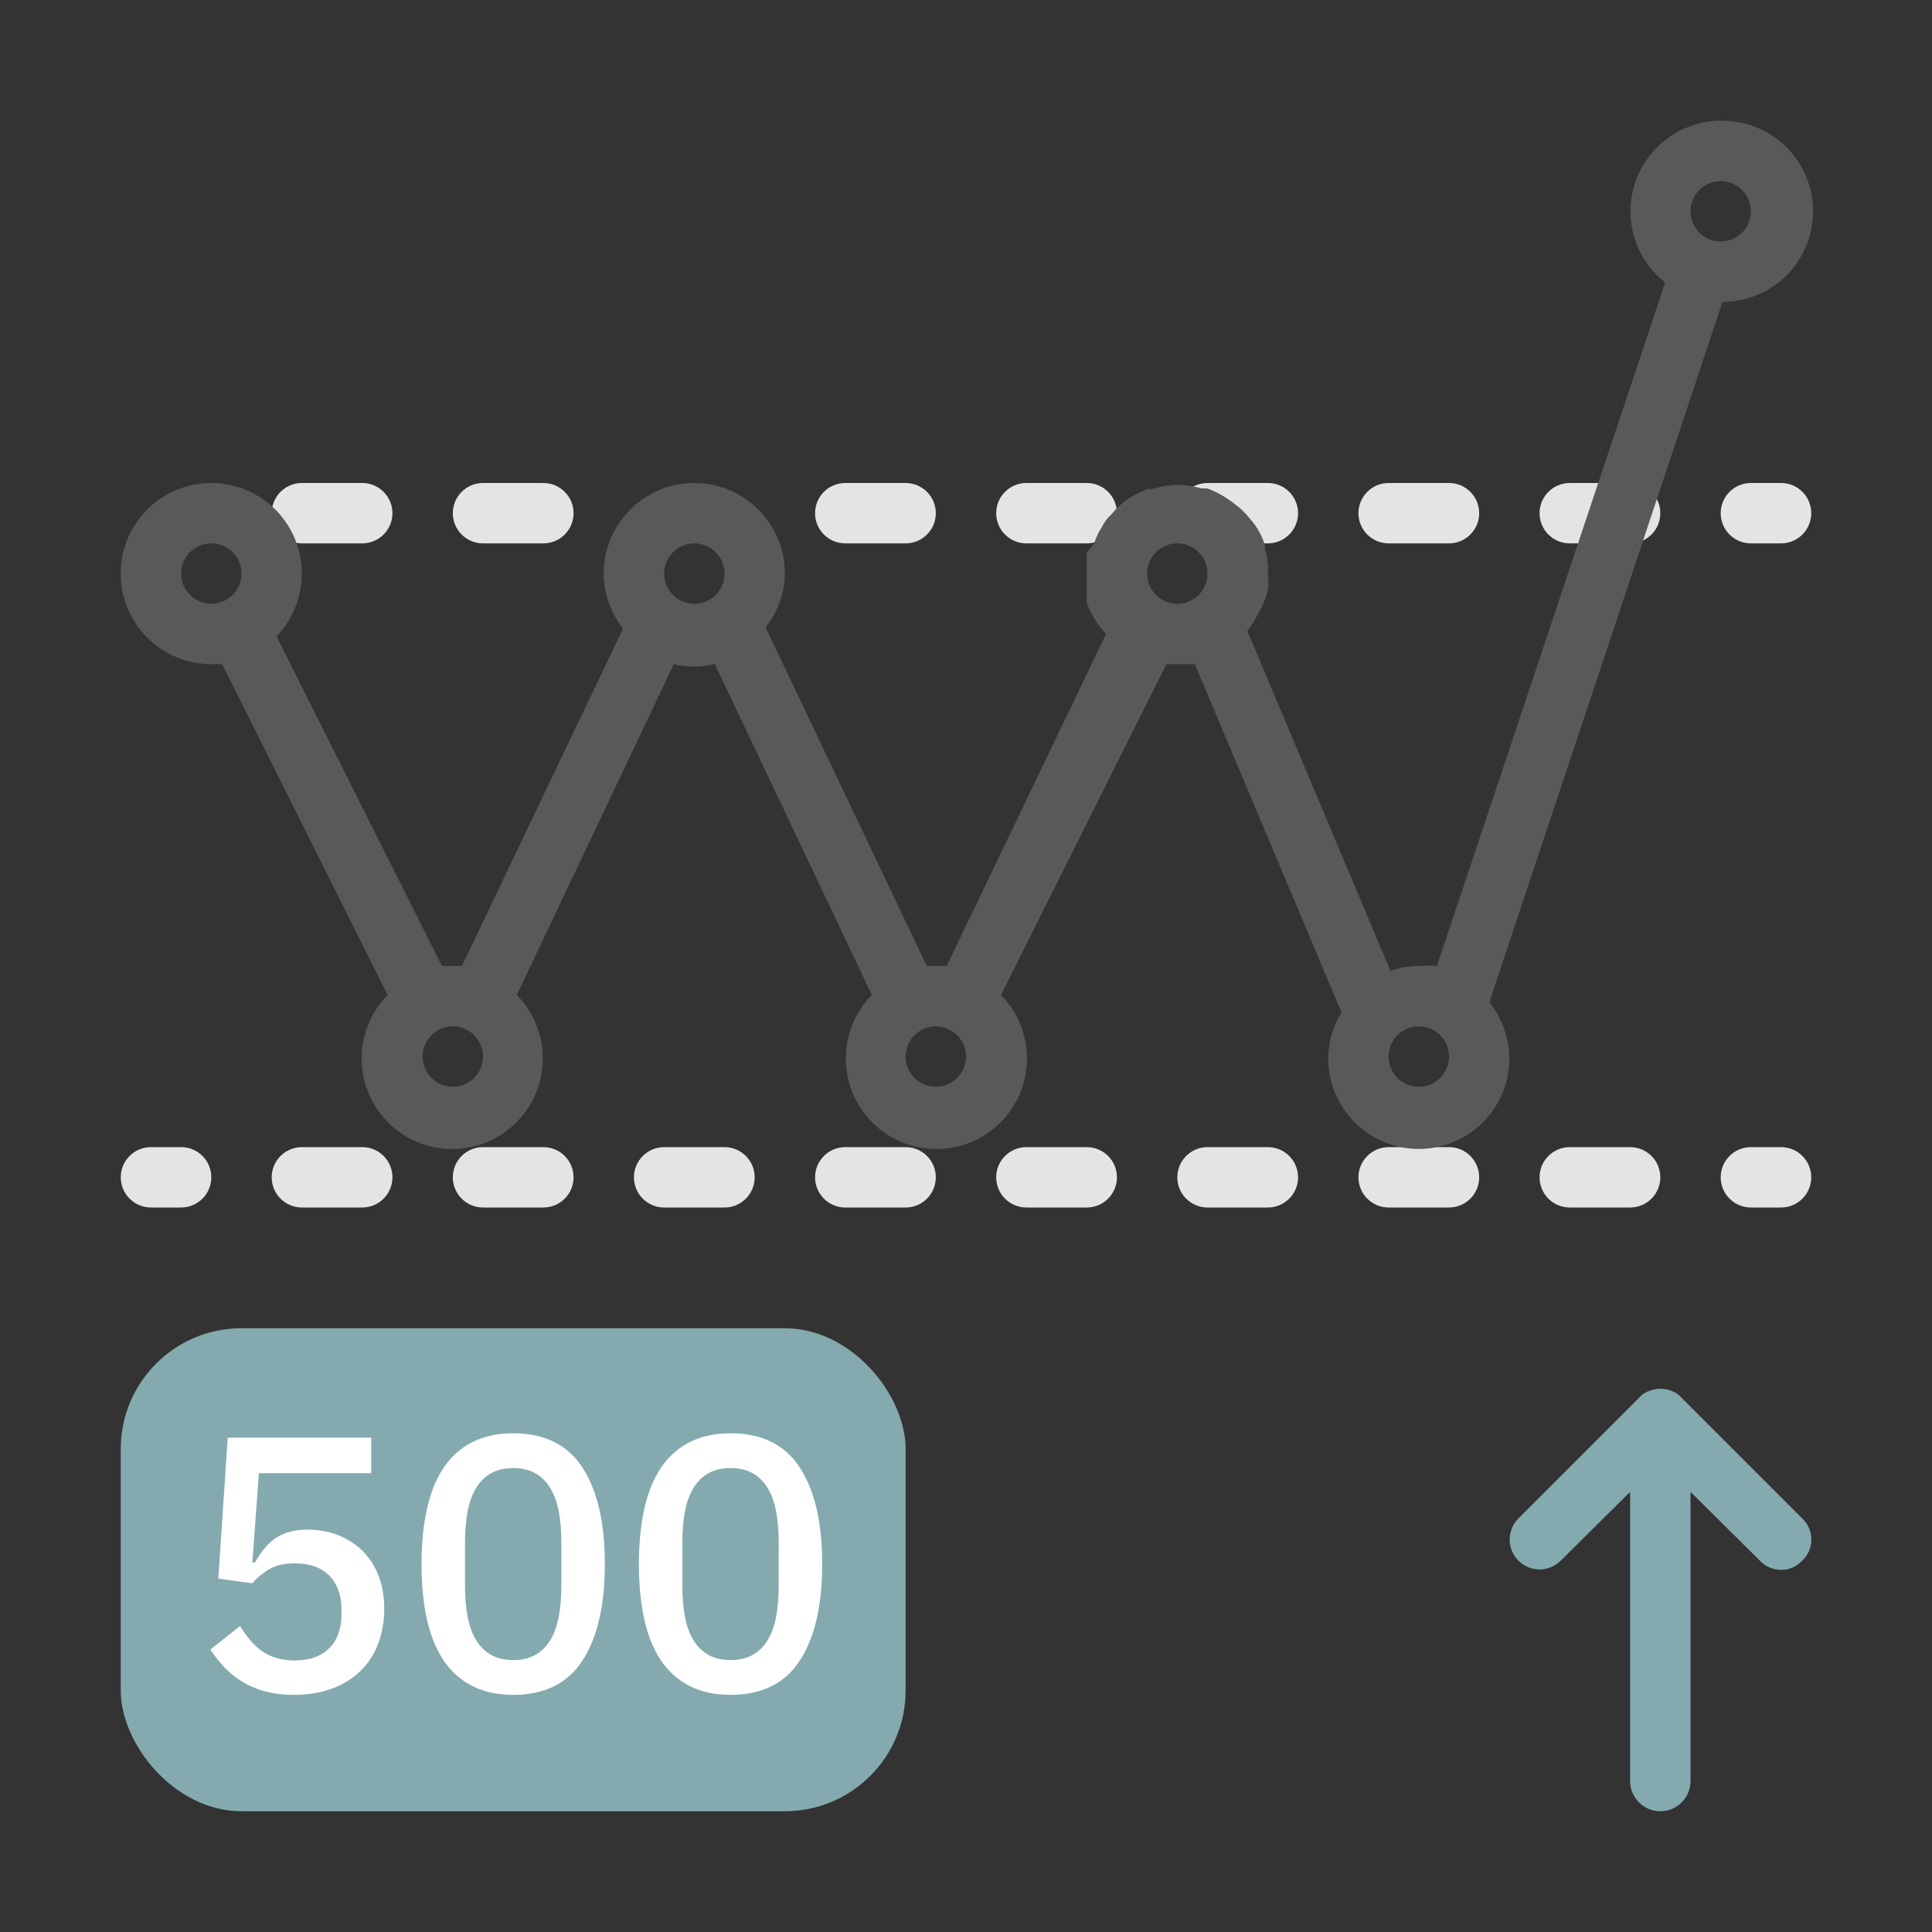 <svg xmlns="http://www.w3.org/2000/svg" width="32" height="32" viewBox="0 0 32 32">
    <rect x="0" y="0" width="32" height="32" fill="#333333" stroke="none"/>
    <g fill="none" fill-rule="evenodd">
        <g>
            <g>
                <g>
                    <g>
                        <g transform="translate(-24 -596) translate(0 120) translate(0 444) translate(0 28) translate(24 4)">
                            <path d="M0 0H32V32H0z"/>
                            <rect width="13" height="8" x="2" y="22" fill="#84AAAF" fill-rule="nonzero" rx="2"/>
                            <path fill="#FFF" fill-rule="nonzero" d="M6.148 24.4h-1.86l-.108 1.482h.042c.048-.084.098-.159.15-.225.052-.066.112-.123.18-.171.068-.048.146-.085.234-.111.088-.026.192-.039.312-.039.18 0 .347.03.501.09.154.06.288.146.402.258.114.112.203.249.267.411.064.162.096.345.096.549 0 .208-.033.4-.099.576-.066.176-.163.327-.291.453-.128.126-.285.224-.471.294-.186.07-.397.105-.633.105-.188 0-.354-.021-.498-.063-.144-.042-.271-.098-.381-.168-.11-.07-.206-.15-.288-.24-.082-.09-.155-.183-.219-.279l.492-.39c.052.084.106.16.162.228.056.068.12.128.192.18.072.052.153.092.243.12.09.028.193.042.309.042.248 0 .439-.068.573-.204.134-.136.201-.324.201-.564v-.072c0-.24-.067-.428-.201-.564-.134-.136-.325-.204-.573-.204-.18 0-.324.034-.432.102-.108.068-.2.144-.276.228l-.558-.078.156-2.334h2.376v.588zM8.5 28.072c-.26 0-.486-.049-.678-.147-.192-.098-.35-.239-.474-.423s-.216-.41-.276-.678c-.06-.268-.09-.574-.09-.918 0-.34.03-.645.09-.915s.152-.497.276-.681c.124-.184.282-.325.474-.423.192-.098.418-.147.678-.147.52 0 .903.19 1.149.57.246.38.369.912.369 1.596s-.123 1.216-.369 1.596c-.246.38-.629.57-1.149.57zm0-.576c.144 0 .267-.029.369-.087.102-.058.185-.141.249-.249.064-.108.11-.237.138-.387.028-.15.042-.317.042-.501v-.732c0-.184-.014-.351-.042-.501-.028-.15-.074-.279-.138-.387-.064-.108-.147-.191-.249-.249-.102-.058-.225-.087-.369-.087s-.267.029-.369.087c-.102.058-.185.141-.249.249-.064.108-.11.237-.138.387-.028.15-.042.317-.042.501v.732c0 .184.014.351.042.501.028.15.074.279.138.387.064.108.147.191.249.249.102.058.225.087.369.087zm3.6.576c-.26 0-.486-.049-.678-.147-.192-.098-.35-.239-.474-.423s-.216-.41-.276-.678c-.06-.268-.09-.574-.09-.918 0-.34.03-.645.09-.915s.152-.497.276-.681c.124-.184.282-.325.474-.423.192-.098.418-.147.678-.147.52 0 .903.19 1.149.57.246.38.369.912.369 1.596s-.123 1.216-.369 1.596c-.246.38-.629.57-1.149.57zm0-.576c.144 0 .267-.029.369-.087.102-.058.185-.141.249-.249.064-.108.11-.237.138-.387.028-.15.042-.317.042-.501v-.732c0-.184-.014-.351-.042-.501-.028-.15-.074-.279-.138-.387-.064-.108-.147-.191-.249-.249-.102-.058-.225-.087-.369-.087s-.267.029-.369.087c-.102.058-.185.141-.249.249-.064.108-.11.237-.138.387-.028.15-.042.317-.042.501v.732c0 .184.014.351.042.501.028.15.074.279.138.387.064.108.147.191.249.249.102.058.225.087.369.087z"/>
                            <path fill="#E4E4E4" fill-rule="nonzero" d="M29.5 20H29c-.276 0-.5-.224-.5-.5s.224-.5.5-.5h.5c.276 0 .5.224.5.5s-.224.5-.5.5zM27 20h-1c-.276 0-.5-.224-.5-.5s.224-.5.5-.5h1c.276 0 .5.224.5.5s-.224.5-.5.5zm-3 0h-1c-.276 0-.5-.224-.5-.5s.224-.5.5-.5h1c.276 0 .5.224.5.5s-.224.5-.5.5zm-3 0h-1c-.276 0-.5-.224-.5-.5s.224-.5.5-.5h1c.276 0 .5.224.5.5s-.224.5-.5.5zm-3 0h-1c-.276 0-.5-.224-.5-.5s.224-.5.5-.5h1c.276 0 .5.224.5.5s-.224.5-.5.5zm-3 0h-1c-.276 0-.5-.224-.5-.5s.224-.5.5-.5h1c.276 0 .5.224.5.5s-.224.5-.5.5zm-3 0h-1c-.276 0-.5-.224-.5-.5s.224-.5.5-.5h1c.276 0 .5.224.5.5s-.224.5-.5.5zm-3 0H8c-.276 0-.5-.224-.5-.5s.224-.5.5-.5h1c.276 0 .5.224.5.5s-.224.5-.5.5zm-3 0H5c-.276 0-.5-.224-.5-.5s.224-.5.5-.5h1c.276 0 .5.224.5.5s-.224.5-.5.5zM3 20h-.5c-.276 0-.5-.224-.5-.5s.224-.5.5-.5H3c.276 0 .5.224.5.5s-.224.5-.5.5zM29.5 9H29c-.276 0-.5-.224-.5-.5s.224-.5.5-.5h.5c.276 0 .5.224.5.5s-.224.5-.5.5zM27 9h-1c-.276 0-.5-.224-.5-.5s.224-.5.5-.5h1c.276 0 .5.224.5.5s-.224.5-.5.5zm-3 0h-1c-.276 0-.5-.224-.5-.5s.224-.5.5-.5h1c.276 0 .5.224.5.5s-.224.5-.5.5zm-3 0h-1c-.276 0-.5-.224-.5-.5s.224-.5.5-.5h1c.276 0 .5.224.5.5s-.224.5-.5.5zm-3 0h-1c-.276 0-.5-.224-.5-.5s.224-.5.5-.5h1c.276 0 .5.224.5.5s-.224.5-.5.5zm-3 0h-1c-.276 0-.5-.224-.5-.5s.224-.5.5-.5h1c.276 0 .5.224.5.5s-.224.5-.5.5zM9 9H8c-.276 0-.5-.224-.5-.5S7.724 8 8 8h1c.276 0 .5.224.5.5S9.276 9 9 9zM6 9H5c-.276 0-.5-.224-.5-.5S4.724 8 5 8h1c.276 0 .5.224.5.5S6.276 9 6 9z"/>
                            <path fill="#84AAAF" fill-rule="nonzero" d="M29.85 25.15l-2-2c-.042-.05-.098-.089-.16-.11-.122-.05-.258-.05-.38 0-.062.021-.118.06-.16.11l-2 2c-.193.193-.193.507 0 .7.193.193.507.193.7 0L27 24.71v4.79c0 .276.224.5.5.5s.5-.224.5-.5v-4.79l1.15 1.14c.09.097.217.152.35.152.133 0 .26-.055.35-.152.097-.09.152-.217.152-.35 0-.133-.055-.26-.152-.35z"/>
                            <path fill="#58595B" fill-rule="nonzero" d="M28.5 2c-.638.003-1.205.41-1.413 1.013-.207.604-.01 1.273.493 1.667L23.8 16c-.1-.01-.2-.01-.3 0-.16 0-.319.028-.47.08l-2.37-5.63c.07-.09.13-.188.18-.29.072-.118.125-.246.16-.38.01-.09.01-.18 0-.27v-.06c.004-.037.004-.073 0-.11-.007-.085-.024-.169-.05-.25.005-.02.005-.04 0-.06-.04-.134-.105-.259-.19-.37l-.05-.06c-.077-.099-.168-.187-.27-.26-.133-.105-.281-.19-.44-.25h-.09c-.13-.035-.265-.055-.4-.06-.146.003-.29.027-.43.07H19l-.15.07-.12.06-.12.09-.11.09-.09.11c-.038.032-.072.069-.1.11-.027.038-.05.078-.07.12-.03.04-.053.084-.07.13-.021.042-.038.085-.05.13l-.12.14v.14c-.005.053-.005.107 0 .16-.005.016-.005.034 0 .05V9.98c.069.194.178.371.32.52L15.68 16H15.35l-2.67-5.61c.202-.253.315-.566.32-.89 0-.828-.672-1.5-1.5-1.5S10 8.672 10 9.5c0 .33.113.652.32.91L7.65 16H7.32l-2.74-5.46c.494-.514.559-1.305.154-1.892-.405-.586-1.167-.807-1.823-.528-.656.28-1.024.982-.882 1.68.143.699.758 1.2 1.471 1.2h.18l2.74 5.48c-.578.588-.573 1.533.012 2.115.586.582 1.53.582 2.116 0 .585-.582.59-1.527.012-2.115l2.6-5.48c.224.054.456.054.68 0l2.6 5.48c-.578.588-.573 1.533.012 2.115.586.582 1.53.582 2.116 0 .585-.582.59-1.527.012-2.115L19.32 11H19.79l2.43 5.77c-.144.227-.22.49-.22.76 0 .828.672 1.5 1.5 1.5s1.5-.672 1.5-1.5c-.004-.338-.12-.665-.33-.93L28.53 5c.828 0 1.5-.672 1.5-1.5S29.358 2 28.53 2h-.03zm-25 8c-.276 0-.5-.224-.5-.5s.224-.5.5-.5.5.224.5.5-.224.5-.5.5zm4 8c-.276 0-.5-.224-.5-.5s.224-.5.5-.5.5.224.5.5-.224.5-.5.5zm4-8c-.276 0-.5-.224-.5-.5s.224-.5.5-.5.5.224.5.5-.224.5-.5.5zm4 8c-.276 0-.5-.224-.5-.5s.224-.5.5-.5.5.224.5.5-.224.5-.5.5zm4-8c-.276 0-.5-.224-.5-.5s.224-.5.5-.5.5.224.5.5-.224.5-.5.5zm4 8c-.276 0-.5-.224-.5-.5s.224-.5.5-.5.5.224.5.5-.224.5-.5.5zm5-14c-.276 0-.5-.224-.5-.5s.224-.5.5-.5.5.224.5.5-.224.5-.5.5z"/>
                        </g>
                    </g>
                </g>
            </g>
        </g>
    </g>
</svg>
